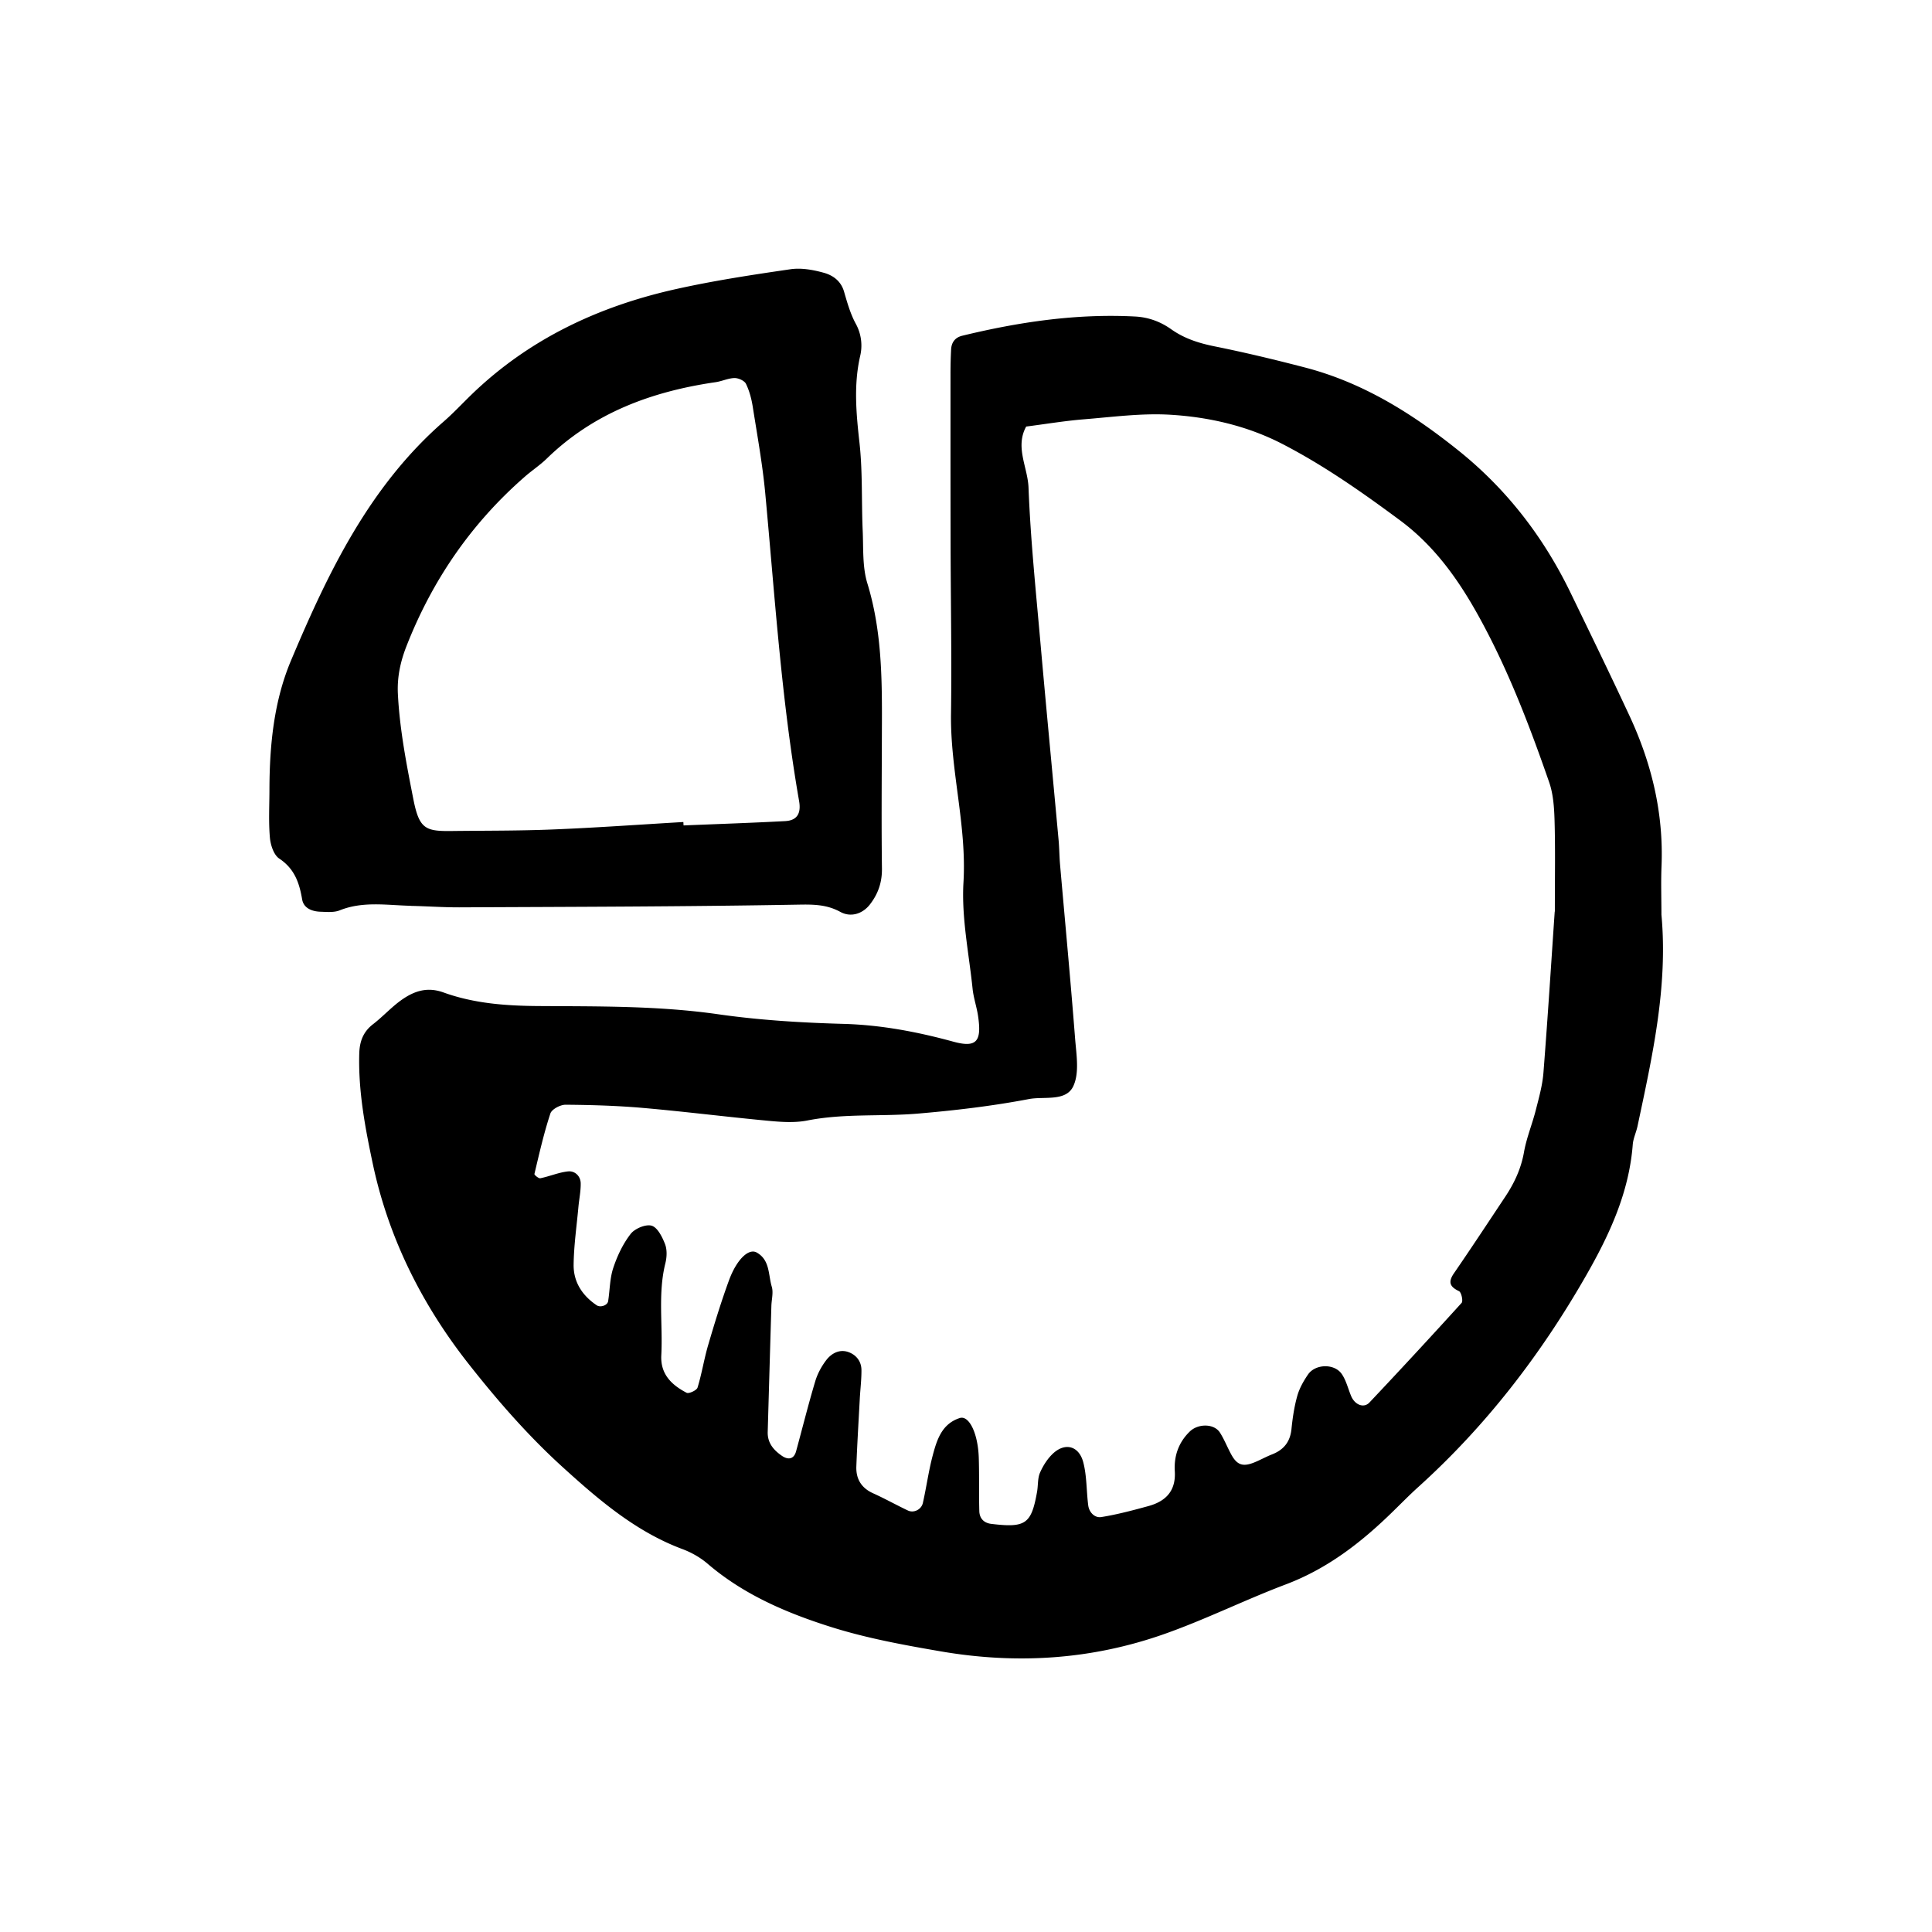 <svg xmlns="http://www.w3.org/2000/svg" width="128" height="128"><path d="M110.074 60.605c0-1.075-.037-2.148.006-3.22.144-3.506-.654-6.806-2.12-9.958-1.266-2.72-2.58-5.416-3.886-8.114-1.8-3.723-4.25-6.912-7.5-9.506-3.044-2.435-6.29-4.46-10.095-5.454-1.965-.512-3.94-.987-5.93-1.39-1.07-.212-2.062-.515-2.96-1.153-.706-.5-1.5-.794-2.387-.84-3.89-.203-7.69.36-11.454 1.274-.476.117-.71.444-.735.912a31.8 31.8 0 0 0-.04 1.607c0 3.755-.002 7.51.006 11.264s.08 7.51.028 11.264c-.054 3.75 1.05 7.39.825 11.175-.136 2.323.36 4.683.603 7.027.064.635.288 1.25.373 1.88.23 1.615-.103 2.063-1.648 1.64-2.38-.65-4.78-1.108-7.27-1.178-2.778-.077-5.574-.245-8.324-.64-3.953-.565-7.916-.516-11.878-.542-2.158-.014-4.283-.168-6.304-.9-1.064-.385-1.91-.1-2.712.447-.702.48-1.28 1.134-1.956 1.655-.66.507-.892 1.152-.914 1.95-.07 2.485.39 4.912.9 7.317 1.043 4.9 3.25 9.3 6.323 13.212 1.915 2.437 3.982 4.808 6.274 6.885 2.36 2.143 4.825 4.26 7.908 5.41.59.22 1.176.55 1.654.956 2.41 2.07 5.267 3.285 8.238 4.22 2.342.735 4.764 1.178 7.197 1.597 5.085.878 10.04.556 14.874-1.155 2.72-.962 5.32-2.256 8.02-3.277 2.78-1.05 5.03-2.804 7.11-4.845.538-.523 1.063-1.06 1.62-1.566 4.5-4.054 8.145-8.78 11.15-14.028 1.56-2.724 2.856-5.51 3.104-8.696.032-.42.233-.82.32-1.242.978-4.612 2.02-9.22 1.58-13.995zm-7.07-.208c-.218 3.18-.453 6.92-.746 10.658-.064.843-.3 1.675-.51 2.5-.238.936-.615 1.838-.78 2.78-.193 1.09-.637 2.04-1.234 2.94-1.126 1.692-2.244 3.394-3.397 5.07-.402.58-.306.897.324 1.197.16.075.285.658.173.78a448.154 448.154 0 0 1-6.107 6.6c-.373.394-.973.154-1.216-.443-.204-.49-.325-1.026-.618-1.45-.49-.706-1.756-.67-2.237.04-.296.433-.57.917-.71 1.42-.2.714-.31 1.464-.384 2.203-.09.846-.52 1.368-1.293 1.668-.398.157-.773.37-1.17.53-.767.31-1.155.168-1.543-.56-.253-.467-.448-.975-.736-1.423-.392-.604-1.448-.597-1.995-.064-.745.722-1.05 1.624-.992 2.62.083 1.314-.594 2.002-1.753 2.32-1.03.282-2.065.558-3.115.726-.426.07-.805-.297-.867-.775-.123-.953-.088-1.94-.33-2.86-.282-1.06-1.17-1.32-1.972-.603-.38.344-.684.82-.892 1.296-.165.377-.12.842-.195 1.264-.38 2.144-.757 2.407-3.047 2.128-.497-.064-.768-.38-.78-.848-.033-1.18.003-2.36-.036-3.54-.054-1.63-.652-2.826-1.268-2.62-1.188.39-1.51 1.45-1.785 2.485-.273 1.03-.415 2.095-.65 3.138-.1.442-.605.686-.994.5-.774-.367-1.523-.788-2.304-1.14-.782-.352-1.14-.955-1.11-1.778.057-1.493.148-2.99.228-4.484.035-.642.117-1.283.11-1.92-.01-.595-.385-1.026-.92-1.192-.56-.172-1.078.115-1.41.55-.315.412-.58.9-.73 1.4-.46 1.535-.846 3.09-1.27 4.64-.14.515-.51.6-.95.295-.56-.39-.95-.86-.93-1.576.08-2.785.16-5.57.243-8.357.015-.427.142-.885.024-1.272-.235-.786-.112-1.757-.992-2.255-.533-.302-1.333.446-1.852 1.87-.512 1.405-.953 2.84-1.373 4.276-.27.92-.416 1.883-.7 2.803-.058.18-.574.42-.725.34-.984-.516-1.745-1.226-1.675-2.495.107-2.026-.233-4.074.27-6.087.1-.4.12-.89-.02-1.26-.182-.472-.496-1.106-.886-1.225-.388-.117-1.115.186-1.39.538-.512.656-.888 1.454-1.152 2.245-.235.697-.228 1.472-.343 2.21-.044.29-.516.44-.756.28-.956-.642-1.542-1.54-1.532-2.68.015-1.277.2-2.55.317-3.825.047-.53.163-1.06.152-1.587-.013-.482-.395-.826-.837-.78-.618.065-1.217.327-1.836.454-.113.025-.406-.22-.393-.284.32-1.344.624-2.694 1.056-4.003.09-.284.66-.587 1.01-.584 1.71.013 3.43.064 5.136.213 2.772.243 5.535.593 8.305.853.85.08 1.74.142 2.568-.02 2.446-.484 4.923-.25 7.375-.462 2.45-.21 4.903-.5 7.317-.96 1.003-.19 2.45.188 2.936-.856.413-.882.2-2.102.118-3.158-.3-3.843-.66-7.682-.997-11.522-.046-.538-.047-1.075-.095-1.608-.4-4.37-.82-8.743-1.207-13.117-.3-3.413-.655-6.83-.787-10.25-.05-1.345-.906-2.675-.155-4.044 1.263-.16 2.52-.373 3.79-.477 1.92-.154 3.856-.42 5.765-.305 2.56.155 5.088.735 7.4 1.926 2.773 1.43 5.314 3.218 7.817 5.072 2.574 1.91 4.254 4.5 5.7 7.268 1.692 3.232 2.982 6.64 4.177 10.08.274.79.332 1.68.357 2.528.054 1.82.02 3.642.02 6.04zm-75.797-.38c1.07.02 2.144.1 3.215.097 7.505-.035 15.01-.046 22.515-.18.998-.017 1.854 0 2.735.48.698.385 1.483.13 1.965-.495.542-.7.806-1.463.794-2.38-.036-2.787-.015-5.575-.006-8.36.01-3.54.1-7.07-.96-10.53-.337-1.1-.256-2.332-.31-3.51-.084-1.93 0-3.873-.21-5.786-.217-1.933-.395-3.834.04-5.753a2.994 2.994 0 0 0-.298-2.17c-.352-.655-.558-1.39-.768-2.113-.205-.707-.742-1.083-1.35-1.248-.706-.196-1.49-.335-2.203-.23-2.54.37-5.083.756-7.586 1.315-5.11 1.137-9.726 3.302-13.54 6.987-.62.6-1.204 1.23-1.85 1.792-4.922 4.292-7.653 9.995-10.115 15.84-1.13 2.688-1.413 5.593-1.424 8.506 0 1.072-.063 2.147.03 3.212.042.49.255 1.15.62 1.392 1.01.672 1.33 1.6 1.516 2.7.1.593.657.805 1.224.822.423.013.893.06 1.27-.094 1.542-.617 3.125-.336 4.7-.3zm-.284-17.19c1.707-4.368 4.28-8.122 7.808-11.21.48-.428 1.028-.783 1.487-1.228 3.125-3.045 6.98-4.458 11.202-5.07.42-.063.83-.264 1.25-.273.255 0 .65.175.752.384.23.47.37 1.008.452 1.534.3 1.9.645 3.797.825 5.71.637 6.812 1.066 13.644 2.243 20.396.147.835-.145 1.287-.916 1.33-2.244.12-4.493.194-6.738.287l-.014-.226c-2.88.168-5.76.378-8.644.493-2.25.093-4.502.075-6.75.103-1.717.02-2.114-.164-2.5-2.138-.453-2.31-.903-4.608-1.02-6.963-.052-1.092.167-2.112.563-3.13z"/></svg>